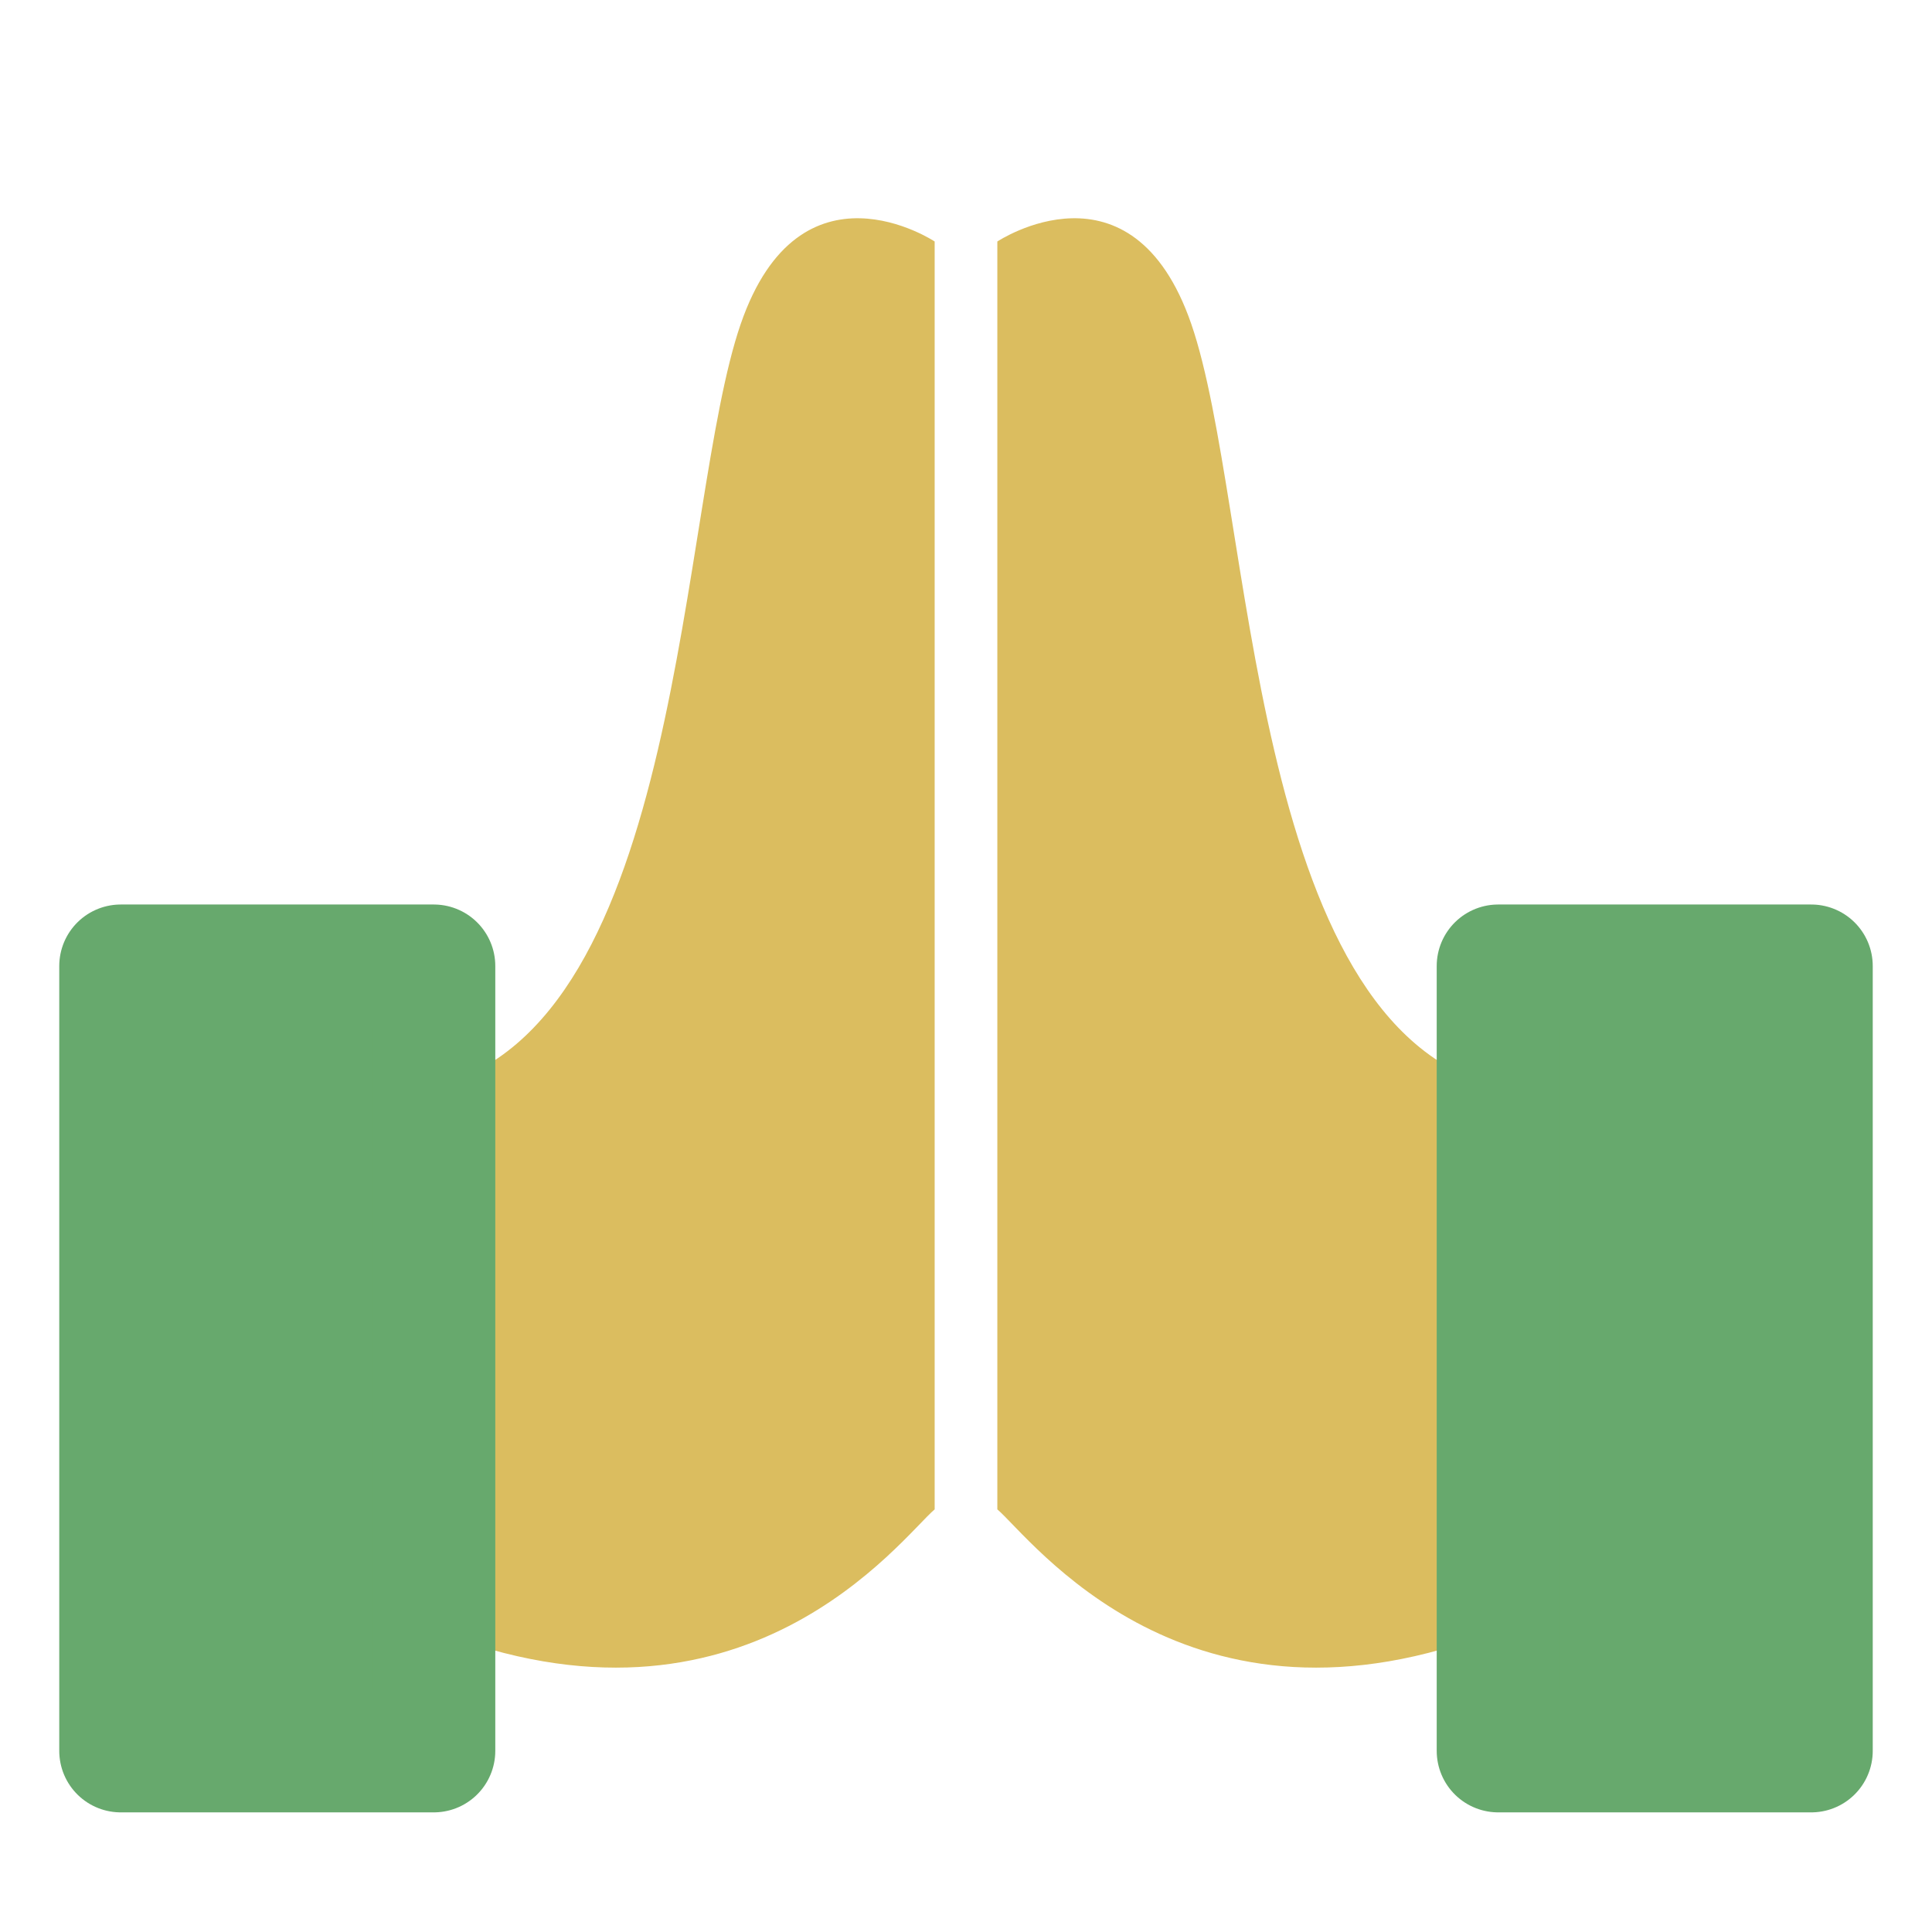 <?xml version="1.0" encoding="UTF-8"?><svg version="1.1" viewBox="0 0 32 32" xmlns="http://www.w3.org/2000/svg"><g stroke-linecap="round" stroke="none" fill="#DBBD5F" stroke-dashoffset="15" stroke-linejoin="round"><path d="M7.185 27c5.146 2.033 7.745-1.534 8.296-2V4s-2.229-1.481-3.212 1.365c-1.037 3-.936 11.635-5.084 12.635"/><path d="M24.815 27c-5.146 2.033-7.745-1.534-8.296-2V4s2.228-1.481 3.212 1.365c1.037 3 .936 11.635 5.084 12.635"/><g stroke-linecap="round" stroke-width="2.037" stroke="#67A96D" fill="#67A96D" stroke-dashoffset="15" stroke-linejoin="round"><path d="M2 16h5.185v13H2Z"/><path d="M-30 16h5.185v13h-5.185Z" transform="scale(-1 1)"/></g></g></svg>